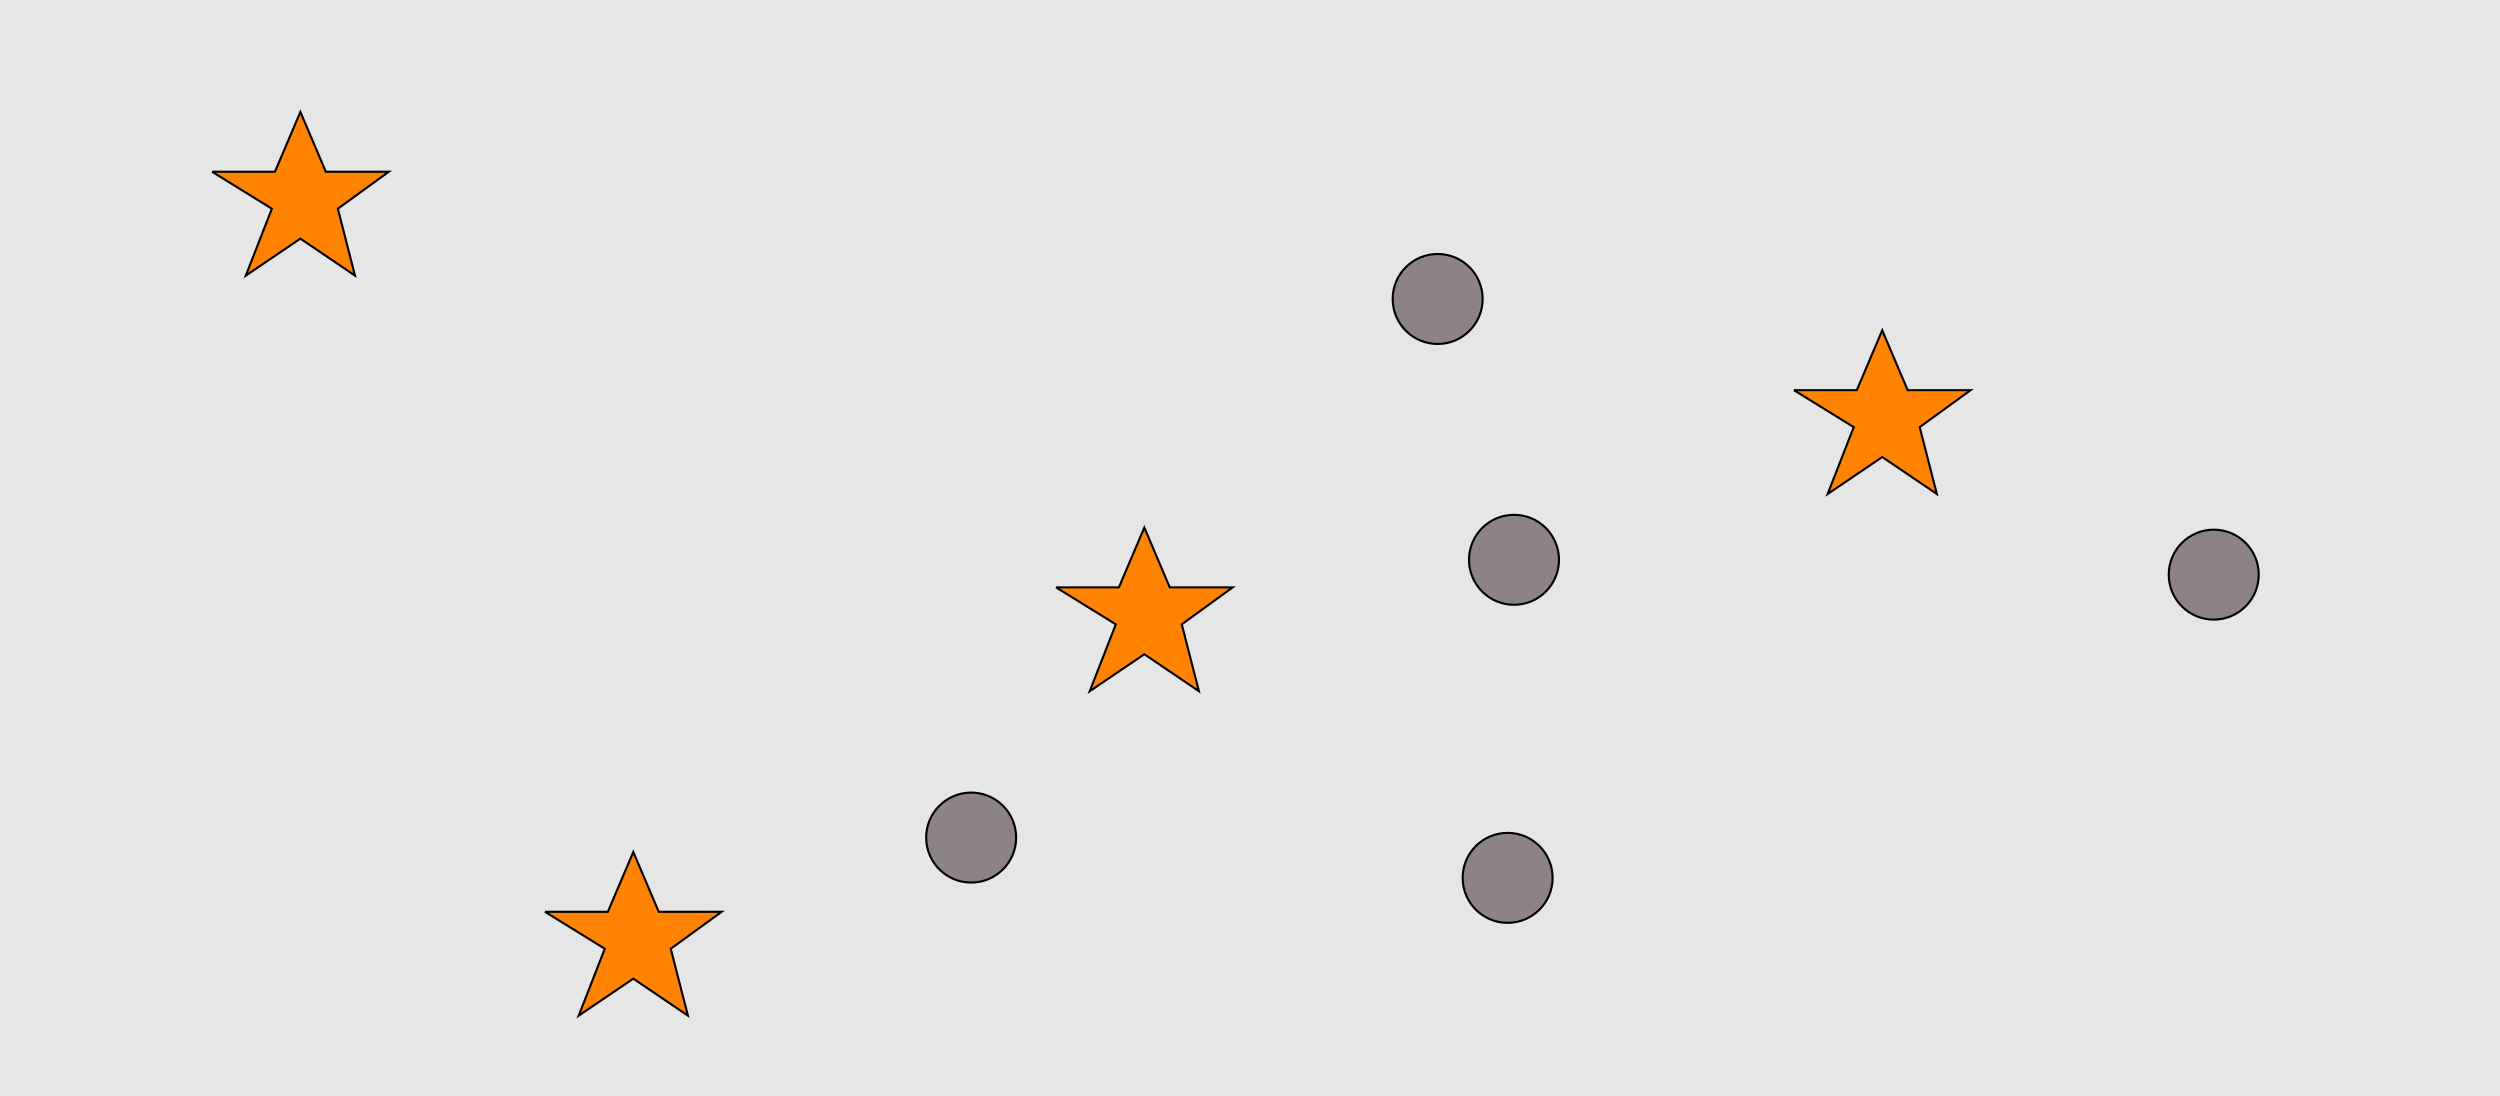 <?xml version="1.0" encoding="UTF-8"?>
<svg xmlns="http://www.w3.org/2000/svg" xmlns:xlink="http://www.w3.org/1999/xlink" width="1179pt" height="517pt" viewBox="0 0 1179 517" version="1.1">
<g id="surface1131">
<rect x="0" y="0" width="1179" height="517" style="fill:rgb(90%,90%,90%);fill-opacity:1;stroke:none;"/>
<path style="fill-rule:nonzero;fill:rgb(100%,51%,0%);fill-opacity:1;stroke-width:1;stroke-linecap:butt;stroke-linejoin:miter;stroke:rgb(0%,0%,0%);stroke-opacity:1;stroke-miterlimit:10;" d="M 498 277 L 527.664 277 L 539.664 248.785 L 551.664 277 L 581.332 277 L 557.332 294.438 L 565.418 325.98 L 539.664 308.543 L 513.914 325.98 L 526.215 294.438 L 498 277 "/>
<path style="fill-rule:nonzero;fill:rgb(100%,51%,0%);fill-opacity:1;stroke-width:1;stroke-linecap:butt;stroke-linejoin:miter;stroke:rgb(0%,0%,0%);stroke-opacity:1;stroke-miterlimit:10;" d="M 100 81 L 129.664 81 L 141.664 52.785 L 153.664 81 L 183.332 81 L 159.332 98.438 L 167.418 129.98 L 141.664 112.543 L 115.914 129.98 L 128.215 98.438 L 100 81 "/>
<path style="fill-rule:nonzero;fill:rgb(100%,51%,0%);fill-opacity:1;stroke-width:1;stroke-linecap:butt;stroke-linejoin:miter;stroke:rgb(0%,0%,0%);stroke-opacity:1;stroke-miterlimit:10;" d="M 257 430 L 286.664 430 L 298.664 401.785 L 310.664 430 L 340.332 430 L 316.332 447.438 L 324.418 478.98 L 298.664 461.543 L 272.914 478.98 L 285.215 447.438 L 257 430 "/>
<path style="fill-rule:nonzero;fill:rgb(100%,51%,0%);fill-opacity:1;stroke-width:1;stroke-linecap:butt;stroke-linejoin:miter;stroke:rgb(0%,0%,0%);stroke-opacity:1;stroke-miterlimit:10;" d="M 846 184 L 875.664 184 L 887.664 155.785 L 899.664 184 L 929.332 184 L 905.332 201.438 L 913.418 232.98 L 887.664 215.543 L 861.914 232.98 L 874.215 201.438 L 846 184 "/>
<path style="fill-rule:nonzero;fill:rgb(55%,51%,53%);fill-opacity:1;stroke-width:1;stroke-linecap:butt;stroke-linejoin:miter;stroke:rgb(0%,0%,0%);stroke-opacity:1;stroke-miterlimit:10;" d="M 1065.215 271 C 1065.215 282.715 1055.715 292.215 1044 292.215 C 1032.285 292.215 1022.785 282.715 1022.785 271 C 1022.785 259.285 1032.285 249.785 1044 249.785 C 1055.715 249.785 1065.215 259.285 1065.215 271 "/>
<path style="fill-rule:nonzero;fill:rgb(55%,51%,53%);fill-opacity:1;stroke-width:1;stroke-linecap:butt;stroke-linejoin:miter;stroke:rgb(0%,0%,0%);stroke-opacity:1;stroke-miterlimit:10;" d="M 732.215 414 C 732.215 425.715 722.715 435.215 711 435.215 C 699.285 435.215 689.785 425.715 689.785 414 C 689.785 402.285 699.285 392.785 711 392.785 C 722.715 392.785 732.215 402.285 732.215 414 "/>
<path style="fill-rule:nonzero;fill:rgb(55%,51%,53%);fill-opacity:1;stroke-width:1;stroke-linecap:butt;stroke-linejoin:miter;stroke:rgb(0%,0%,0%);stroke-opacity:1;stroke-miterlimit:10;" d="M 699.215 141 C 699.215 152.715 689.715 162.215 678 162.215 C 666.285 162.215 656.785 152.715 656.785 141 C 656.785 129.285 666.285 119.785 678 119.785 C 689.715 119.785 699.215 129.285 699.215 141 "/>
<path style="fill-rule:nonzero;fill:rgb(55%,51%,53%);fill-opacity:1;stroke-width:1;stroke-linecap:butt;stroke-linejoin:miter;stroke:rgb(0%,0%,0%);stroke-opacity:1;stroke-miterlimit:10;" d="M 735.215 264 C 735.215 275.715 725.715 285.215 714 285.215 C 702.285 285.215 692.785 275.715 692.785 264 C 692.785 252.285 702.285 242.785 714 242.785 C 725.715 242.785 735.215 252.285 735.215 264 "/>
<path style="fill-rule:nonzero;fill:rgb(55%,51%,53%);fill-opacity:1;stroke-width:1;stroke-linecap:butt;stroke-linejoin:miter;stroke:rgb(0%,0%,0%);stroke-opacity:1;stroke-miterlimit:10;" d="M 479.215 395 C 479.215 406.715 469.715 416.215 458 416.215 C 446.285 416.215 436.785 406.715 436.785 395 C 436.785 383.285 446.285 373.785 458 373.785 C 469.715 373.785 479.215 383.285 479.215 395 "/>
</g>
</svg>
